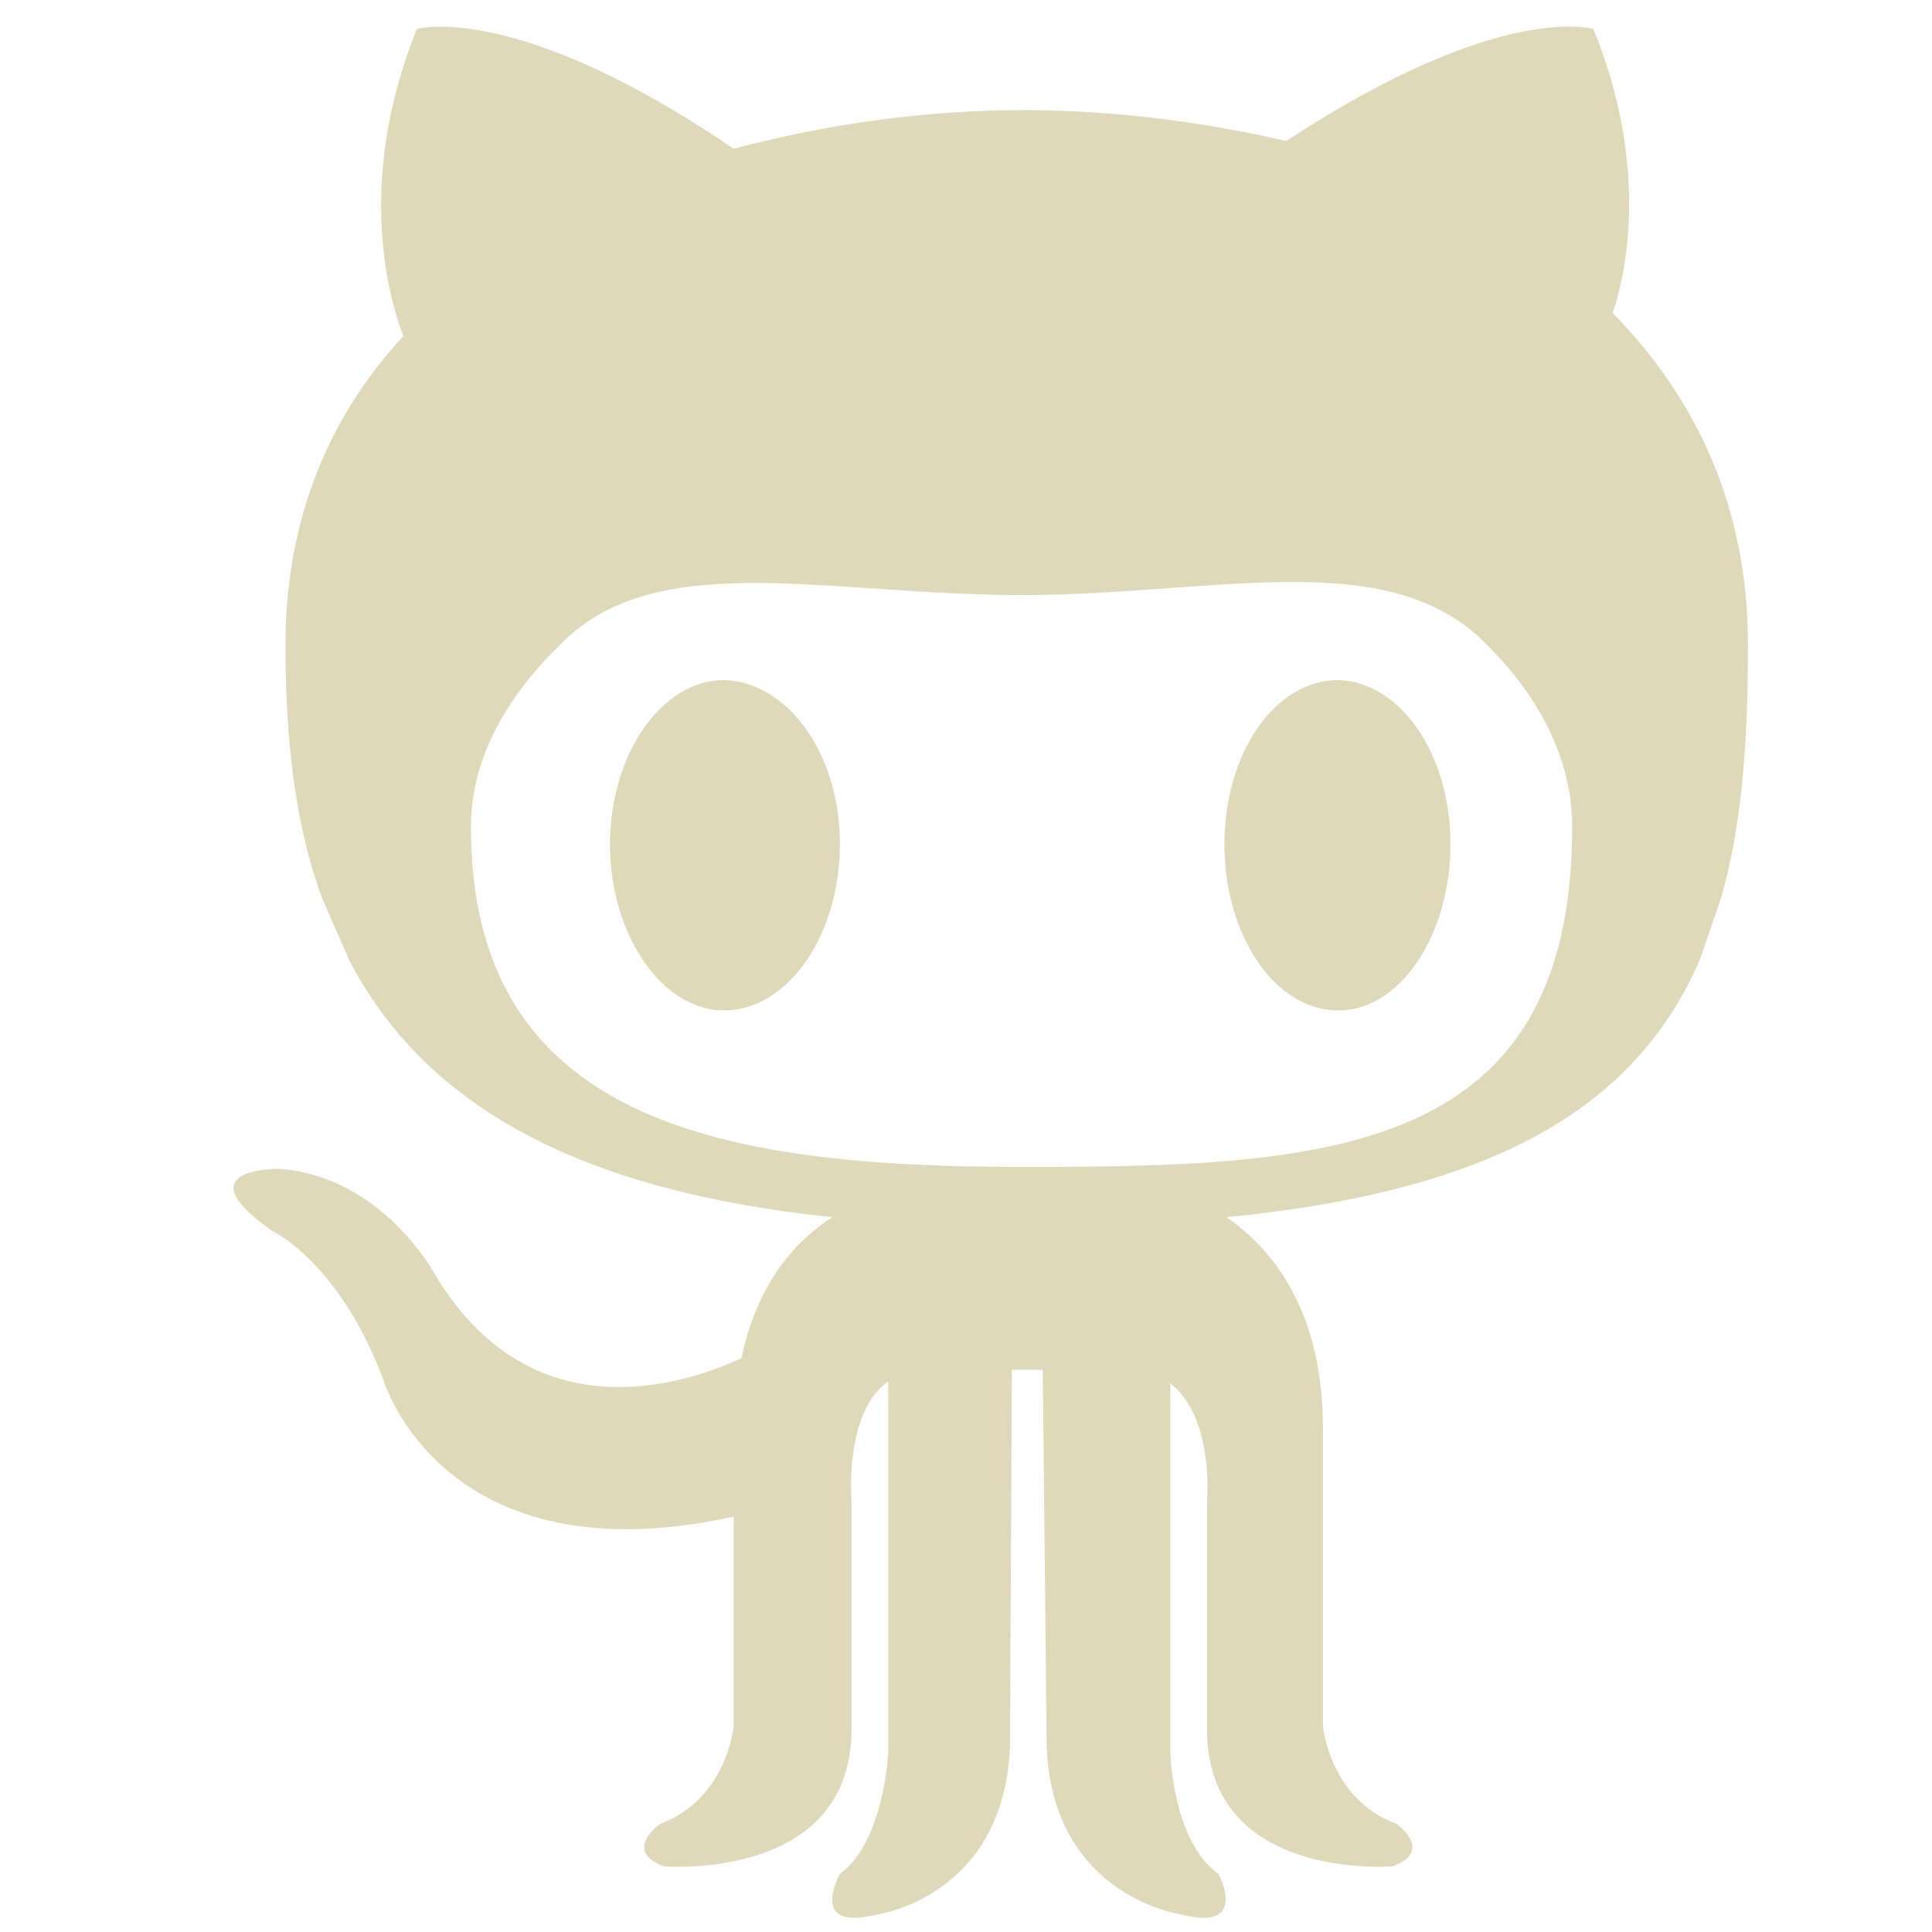 <?xml version="1.0" encoding="iso-8859-1"?>
<!DOCTYPE svg PUBLIC "-//W3C//DTD SVG 1.1 Basic//EN" "http://www.w3.org/Graphics/SVG/1.1/DTD/svg11-basic.dtd">
<svg version="1.1" baseProfile="basic"
   xmlns="http://www.w3.org/2000/svg" xmlns:xlink="http://www.w3.org/1999/xlink" x="0px" y="0px" width="128px" height="128px"
   viewBox="0 0 128 128" xml:space="preserve">
   <path transform="matrix(0.128,0,0,0.128,12,0)" style="fill:#DFD9B9" d="M 811 334 z M 811 334 C 811 383 808 427 797 465 C 797 465 786 497 786 497 C 754 570 685 616 541 630 C 566 647 591 680 591 739 C 591 739 591 893 591 893 C 591 893 594 931 629 944 C 629 944 649 958 627 966 C 627 966 531 974 531 895 C 531 895 531 777 531 777 C 531 777 535 734 512 716 C 512 716 512 907 512 907 C 512 907 513 953 537 970 C 537 970 553 1000 518 991 C 518 991 451 982 448 904 C 448 904 446 709 446 709 C 446 709 430 709 430 709 C 430 709 429 904 429 904 C 426 982 360 991 360 991 C 324 1000 341 970 341 970 C 364 953 366 907 366 907 C 366 907 366 715 366 715 C 343 731 347 777 347 777 C 347 777 347 895 347 895 C 347 974 250 966 250 966 C 228 958 248 944 248 944 C 283 931 286 893 286 893 C 286 893 286 785 286 785 C 136 818 105 715 105 715 C 82 653 47 637 47 637 C 0 604 51 605 51 605 C 104 609 131 659 131 659 C 182 745 264 715 290 703 C 298 665 317 643 337 630 C 202 616 125 570 87 497 C 87 497 73 465 73 465 C 59 427 54 383 54 334 C 54 268 77 215 115 174 C 109 158 89 97 122 15 C 122 15 173 0 286 77 C 335 64 386 57 436 57 C 482 57 529 63 572 73 C 683 0 731 15 731 15 C 759 84 749 138 741 162 C 784 206 811 262 811 334 z M 671 329 C 671 329 671 329 671 329 C 619 283 533 308 435 308 C 337 308 250 284 200 330 C 169 359 150 392 150 428 C 150 580 278 604 435 604 C 592 604 720 599 720 428 C 720 392 702 358 671 329 z M 599 523 C 566 523 540 484 540 437 C 540 390 566 352 599 352 C 631 353 657 390 657 437 C 657 484 631 523 599 523 z M 281 523 C 249 523 222 484 222 437 C 222 390 249 352 281 352 C 314 353 341 390 341 437 C 341 484 314 523 281 523"/>
</svg>